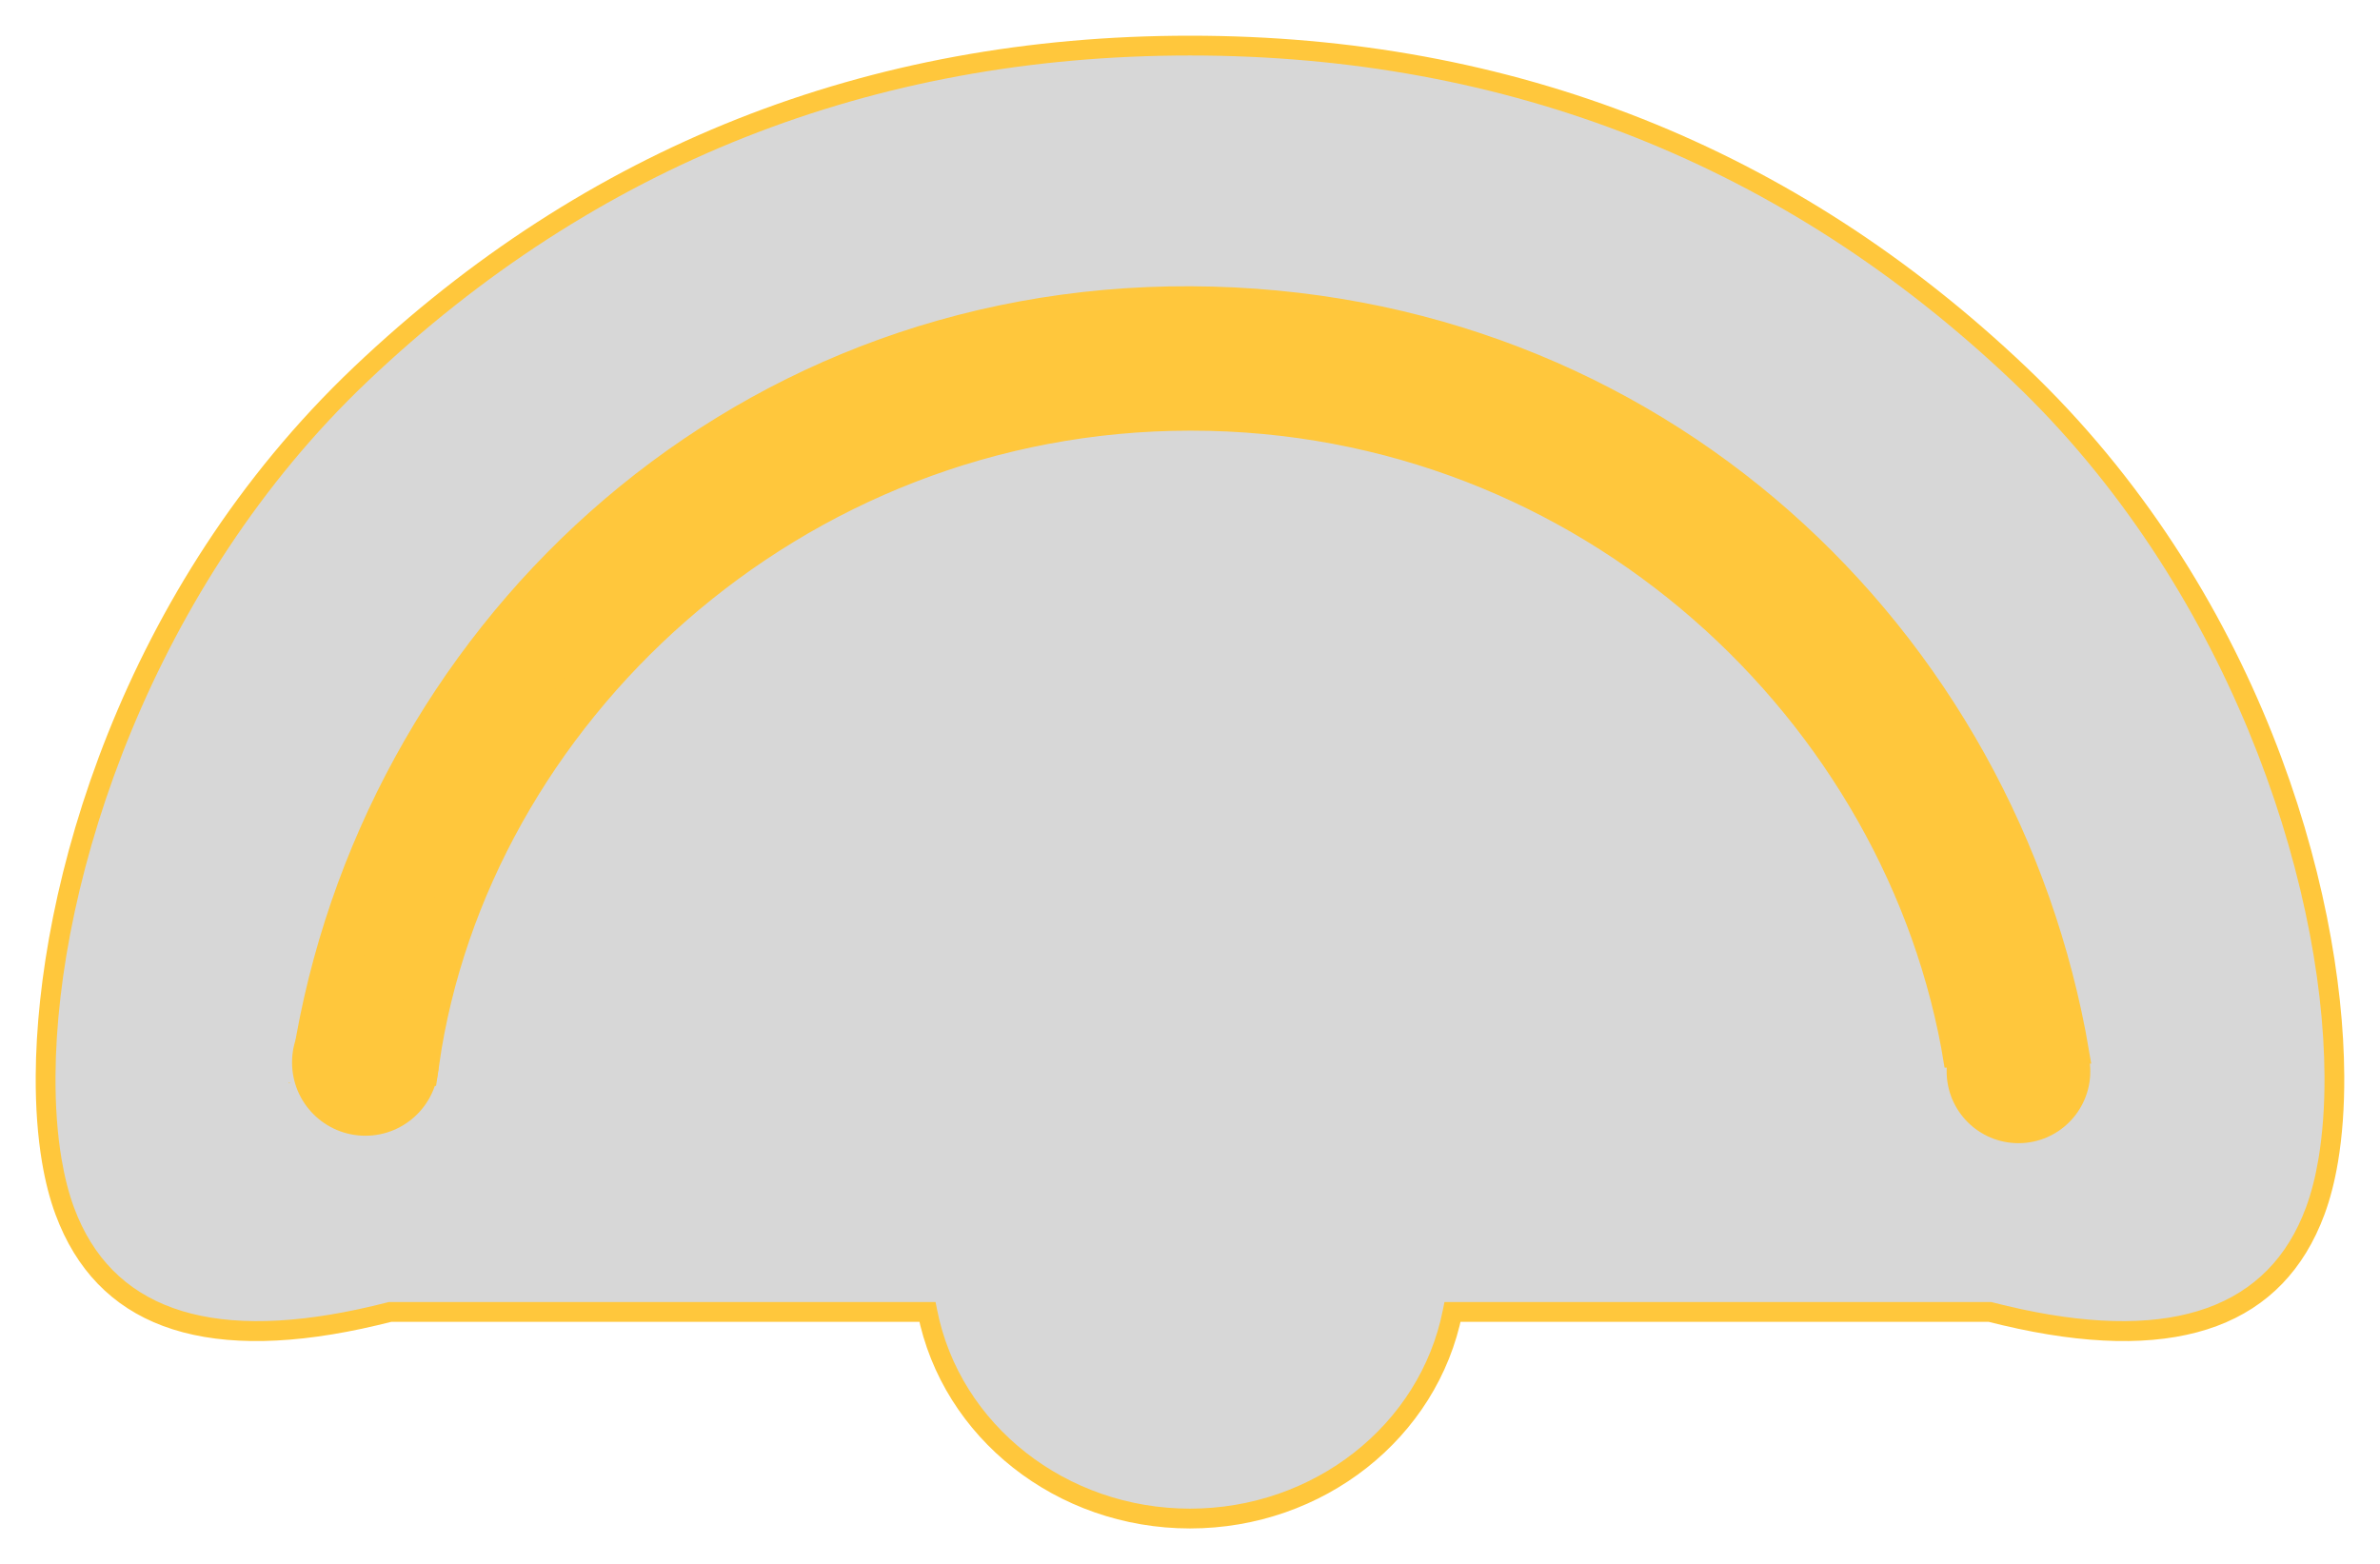 <?xml version="1.0" encoding="utf-8"?>
<!--
  - This file is part of StyleBI.
  - Copyright (C) 2024  InetSoft Technology
  -
  - This program is free software: you can redistribute it and/or modify
  - it under the terms of the GNU Affero General Public License as published by
  - the Free Software Foundation, either version 3 of the License, or
  - (at your option) any later version.
  -
  - This program is distributed in the hope that it will be useful,
  - but WITHOUT ANY WARRANTY; without even the implied warranty of
  - MERCHANTABILITY or FITNESS FOR A PARTICULAR PURPOSE.  See the
  - GNU Affero General Public License for more details.
  -
  - You should have received a copy of the GNU Affero General Public License
  - along with this program.  If not, see <https://www.gnu.org/licenses/>.
  -->

<!-- Generator: Adobe Illustrator 13.0.1, SVG Export Plug-In . SVG Version: 6.00 Build 14948)  -->
<!DOCTYPE svg PUBLIC "-//W3C//DTD SVG 1.0//EN" "http://www.w3.org/TR/2001/REC-SVG-20010904/DTD/svg10.dtd">
<svg version="1.0" id="图层_1" xmlns="http://www.w3.org/2000/svg" xmlns:xlink="http://www.w3.org/1999/xlink" x="0px" y="0px"
	 width="200px" height="131.45px" viewBox="0 0 200 131.45" enable-background="new 0 0 200 131.45" xml:space="preserve">
<g id="Layer_2">
</g>
<g id="Layer_6">
</g>
<g id="Layer_1">
</g>
<g id="Layer_5">
</g>
<g id="Layer_4">
</g>
<g id="Layer_3">
	<rect fill="#D7D7D7" fill-opacity="0" width="200" height="131.45"/>
	<g>
		<path fill="#D7D7D7" d="M169.689,31.45C146.361,9.286,120.287,3.831,100,3.831c-20.472,0-46.362,5.455-69.689,27.619
			C11.558,49.268,3.929,74.083,3.833,90.409c-0.015,2.61,0.162,5.006,0.518,7.118c0.267,1.585,0.634,3.013,1.095,4.257
			c4.246,11.447,16.169,10.909,24.785,9.069c0.891-0.188,1.748-0.394,2.556-0.601h45.148c1.96,9.887,11.09,17.365,22.064,17.365
			c10.976,0,20.104-7.479,22.063-17.365h45.149c0.808,0.207,1.664,0.41,2.556,0.601c8.616,1.84,20.539,2.378,24.785-9.069
			c0.461-1.244,0.828-2.672,1.096-4.257c0.354-2.112,0.533-4.508,0.518-7.118C196.072,74.083,188.441,49.268,169.689,31.45z"/>
	</g>
	<g>
		<path fill="#FFC73C" d="M170.264,30.847C150.814,12.369,127.174,3,100,3s-50.813,9.369-70.262,27.847
			C10.152,49.455,3.094,74.56,3.001,90.402c-0.015,2.644,0.163,5.086,0.529,7.265c0.276,1.637,0.658,3.119,1.136,4.405
			c3.441,9.277,12.101,12.507,25.738,9.597c0.85-0.183,1.721-0.388,2.588-0.607l-0.206,0.025h45.148l-0.816-0.67
			c2.072,10.449,11.695,18.035,22.88,18.035c11.188,0,20.809-7.586,22.88-18.035l-0.815,0.67h45.148l-0.206-0.025
			c0.868,0.221,1.739,0.426,2.587,0.607c13.639,2.91,22.299-0.318,25.739-9.597c0.479-1.288,0.86-2.771,1.136-4.405
			c0.366-2.182,0.545-4.625,0.529-7.265C196.906,74.561,189.85,49.457,170.264,30.847z M195.336,90.413
			c0.016,2.543-0.156,4.891-0.507,6.978c-0.257,1.53-0.612,2.912-1.056,4.104c-3.107,8.383-11.127,11.258-23.832,8.547
			c-0.827-0.179-1.676-0.377-2.522-0.594l-0.101-0.025h-0.104h-45.149h-0.683l-0.133,0.67c-1.917,9.674-10.854,16.695-21.249,16.695
			c-10.394,0-19.33-7.021-21.249-16.695l-0.133-0.67h-0.683H32.787h-0.104l-0.102,0.025c-0.847,0.217-1.696,0.415-2.524,0.594
			c-12.704,2.711-20.722-0.164-23.832-8.547c-0.441-1.189-0.796-2.57-1.055-4.104c-0.351-2.083-0.521-4.431-0.506-6.978
			c0.099-16.742,8.244-41.281,26.219-58.359C50.013,13.878,73.267,4.663,100,4.663c26.732,0,49.986,9.215,69.117,27.39
			C187.093,49.133,195.238,73.67,195.336,90.413z"/>
	</g>
	<g display="none">
		<g display="inline">
			<path fill="#FFC73C" d="M34.653,93.124c3.65-32.918,31.559-58.521,65.452-58.521s61.801,25.603,65.452,58.521h8.498
				c-3.688-37.595-35.388-66.97-73.95-66.97c-38.563,0-70.263,29.375-73.949,66.97H34.653z"/>
			<path fill="none" stroke="#FFC73C" stroke-width="4" d="M34.653,93.124c3.65-32.918,31.559-58.521,65.452-58.521
				s61.801,25.603,65.452,58.521h8.498c-3.688-37.595-35.388-66.97-73.95-66.97c-38.563,0-70.263,29.375-73.949,66.97H34.653z"/>
		</g>
		<g display="inline">
			<circle fill="#FFC73C" cx="30.207" cy="95.174" r="6.243"/>
		</g>
		<g display="inline">
			<circle fill="#FFC73C" cx="170.207" cy="95.174" r="6.243"/>
		</g>
	</g>
</g>
<g>
	<path fill="#FFC73C" stroke="#FFC73C" stroke-width="4" d="M34.916,89.227c4.25-29.5,31.249-55.035,65.142-55.035
		c33.894,0,60.442,25.285,65.275,54.867l8.25-0.416c-5.918-34.584-35.001-62.417-73.525-62.585
		C61.416,25.89,32.083,54.477,26.583,89.061L34.916,89.227z"/>
	
		<rect x="161.589" y="89.558" transform="matrix(1 -0.028 0.028 1 -2.464 4.745)" fill="#D7D7D7" width="19.164" height="4.666"/>
	
		<rect x="22.17" y="90.058" transform="matrix(-0.915 -0.403 0.403 -0.915 21.485 188.139)" fill="#D7D7D7" width="16.748" height="3.5"/>
	<circle fill="#FFC73C" cx="30.702" cy="89.288" r="6.16"/>
	<circle fill="#FFC73C" cx="169.619" cy="90.038" r="6.035"/>
</g>
</svg>
